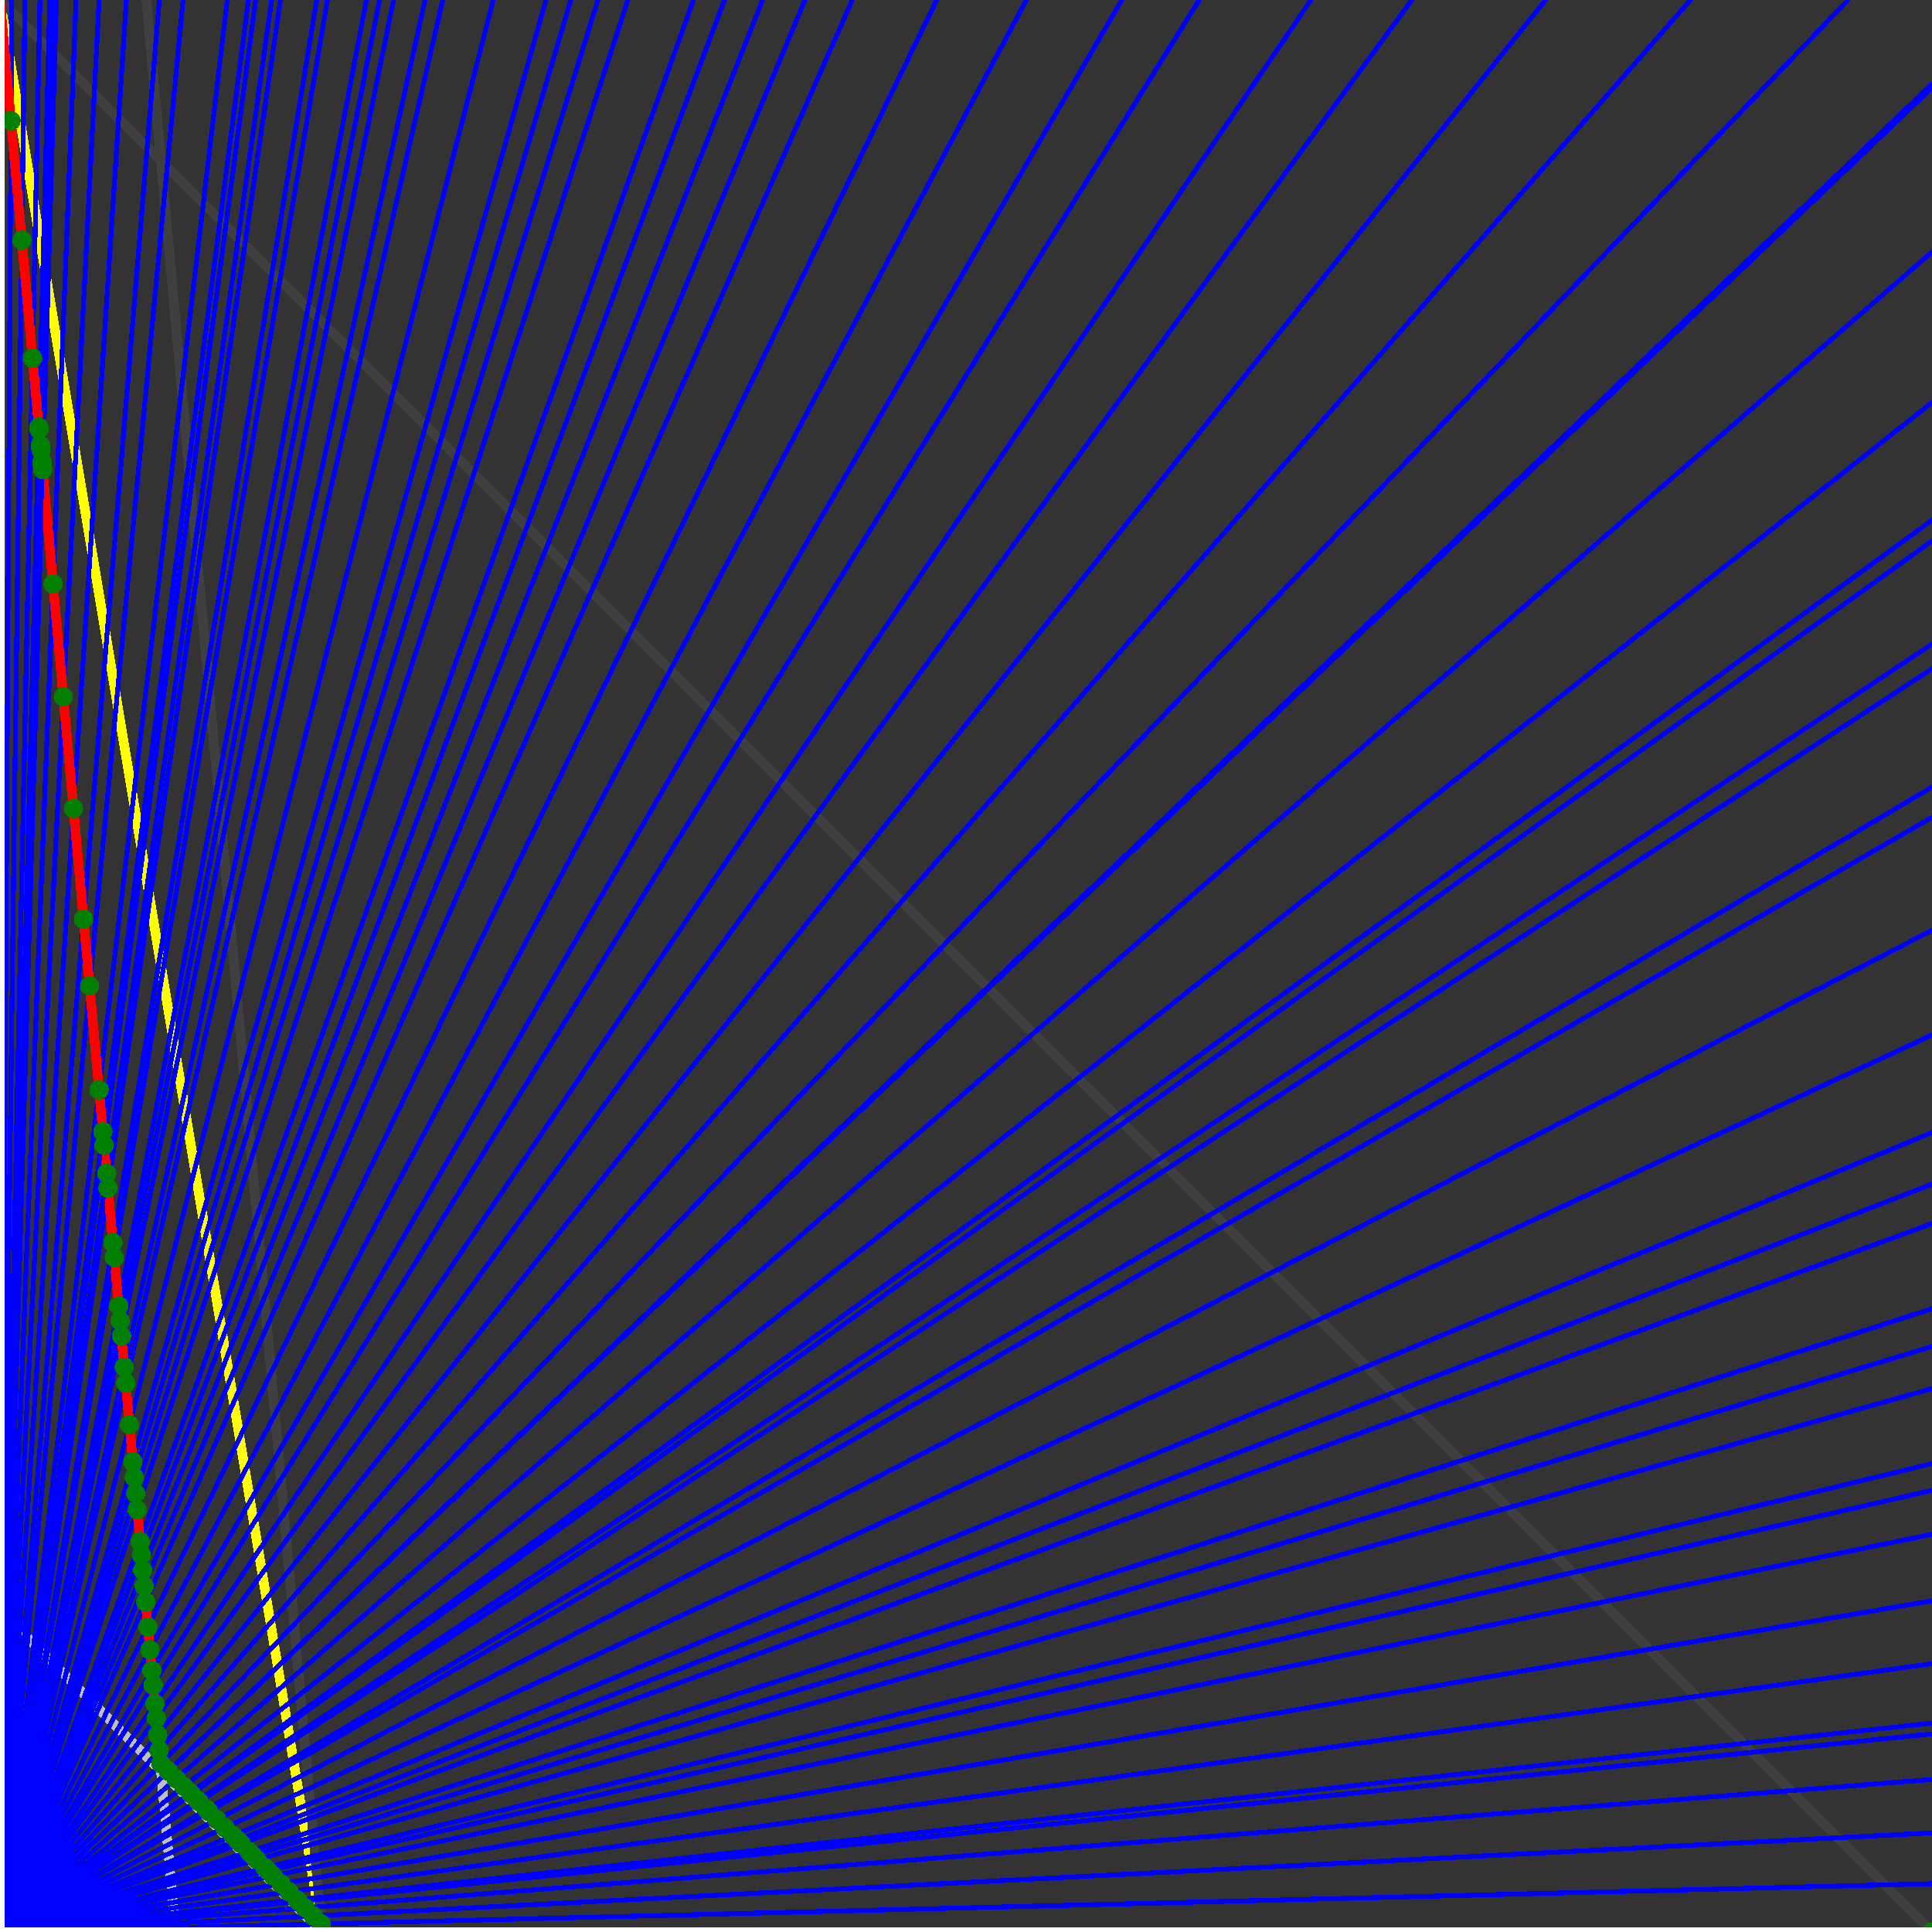 <svg xmlns="http://www.w3.org/2000/svg" version="1.1" width = "750" height = "750" viewBox = "0 0 750 750"  shape-rendering="crispEdges">
<rect x="0" y="0" width="750" height="750" fill="#333333" stroke="none"/>
<path stroke-linejoin="round" stroke-linecap="round" stroke="rgb(255,255,0)" stroke-width="3.75" fill="none" d="M 125 750 L 0 0 " />
<path stroke-linejoin="round" stroke-linecap="round" stroke="rgb(63,63,63)" stroke-width="3.75" fill="none" d="M 0 0 L 750 750 M 125 750 L 56.818 0 " />
<path stroke-linejoin="round" stroke-linecap="round" stroke="rgb(191,191,191)" stroke-width="3.75" fill="none" d="M 0 625 L 125 750 M 0 0 L 68.182 750 " />
<path stroke-linejoin="round" stroke-linecap="round" stroke="rgb(0,0,255)" stroke-width="1.875" fill="none" d="M 0 750 L 750 731.25 " />
<path stroke-linejoin="round" stroke-linecap="round" stroke="rgb(255,0,0)" stroke-width="3.75" fill="none" d="M 124.717 746.882 L 125 750 " />
<path stroke-linejoin="round" stroke-linecap="round" stroke="rgb(0,0,255)" stroke-width="1.875" fill="none" d="M 0 750 L 750 711.538 " />
<path stroke-linejoin="round" stroke-linecap="round" stroke="rgb(255,0,0)" stroke-width="3.75" fill="none" d="M 121.599 743.764 L 124.717 746.882 " />
<path stroke-linejoin="round" stroke-linecap="round" stroke="rgb(0,0,255)" stroke-width="1.875" fill="none" d="M 0 750 L 750 690.789 " />
<path stroke-linejoin="round" stroke-linecap="round" stroke="rgb(255,0,0)" stroke-width="3.75" fill="none" d="M 118.481 740.646 L 121.599 743.764 " />
<path stroke-linejoin="round" stroke-linecap="round" stroke="rgb(0,0,255)" stroke-width="1.875" fill="none" d="M 0 750 L 750 673.077 " />
<path stroke-linejoin="round" stroke-linecap="round" stroke="rgb(255,0,0)" stroke-width="3.75" fill="none" d="M 115.943 738.108 L 118.481 740.646 " />
<path stroke-linejoin="round" stroke-linecap="round" stroke="rgb(0,0,255)" stroke-width="1.875" fill="none" d="M 0 750 L 750 668.919 " />
<path stroke-linejoin="round" stroke-linecap="round" stroke="rgb(255,0,0)" stroke-width="3.75" fill="none" d="M 115.363 737.528 L 115.943 738.108 " />
<path stroke-linejoin="round" stroke-linecap="round" stroke="rgb(0,0,255)" stroke-width="1.875" fill="none" d="M 0 750 L 750 645.833 " />
<path stroke-linejoin="round" stroke-linecap="round" stroke="rgb(255,0,0)" stroke-width="3.75" fill="none" d="M 112.245 734.41 L 115.363 737.528 " />
<path stroke-linejoin="round" stroke-linecap="round" stroke="rgb(0,0,255)" stroke-width="1.875" fill="none" d="M 0 750 L 750 621.429 " />
<path stroke-linejoin="round" stroke-linecap="round" stroke="rgb(255,0,0)" stroke-width="3.75" fill="none" d="M 109.127 731.292 L 112.245 734.41 " />
<path stroke-linejoin="round" stroke-linecap="round" stroke="rgb(0,0,255)" stroke-width="1.875" fill="none" d="M 0 750 L 750 595.588 " />
<path stroke-linejoin="round" stroke-linecap="round" stroke="rgb(255,0,0)" stroke-width="3.75" fill="none" d="M 106.009 728.175 L 109.127 731.292 " />
<path stroke-linejoin="round" stroke-linecap="round" stroke="rgb(0,0,255)" stroke-width="1.875" fill="none" d="M 0 750 L 750 578.571 " />
<path stroke-linejoin="round" stroke-linecap="round" stroke="rgb(255,0,0)" stroke-width="3.75" fill="none" d="M 104.051 726.217 L 106.009 728.175 " />
<path stroke-linejoin="round" stroke-linecap="round" stroke="rgb(0,0,255)" stroke-width="1.875" fill="none" d="M 0 750 L 750 568.182 " />
<path stroke-linejoin="round" stroke-linecap="round" stroke="rgb(255,0,0)" stroke-width="3.75" fill="none" d="M 102.891 725.057 L 104.051 726.217 " />
<path stroke-linejoin="round" stroke-linecap="round" stroke="rgb(0,0,255)" stroke-width="1.875" fill="none" d="M 0 750 L 750 539.062 " />
<path stroke-linejoin="round" stroke-linecap="round" stroke="rgb(255,0,0)" stroke-width="3.75" fill="none" d="M 99.773 721.939 L 102.891 725.057 " />
<path stroke-linejoin="round" stroke-linecap="round" stroke="rgb(0,0,255)" stroke-width="1.875" fill="none" d="M 0 750 L 750 522.727 " />
<path stroke-linejoin="round" stroke-linecap="round" stroke="rgb(255,0,0)" stroke-width="3.75" fill="none" d="M 98.106 720.271 L 99.773 721.939 " />
<path stroke-linejoin="round" stroke-linecap="round" stroke="rgb(0,0,255)" stroke-width="1.875" fill="none" d="M 0 750 L 750 508.065 " />
<path stroke-linejoin="round" stroke-linecap="round" stroke="rgb(255,0,0)" stroke-width="3.75" fill="none" d="M 96.655 718.821 L 98.106 720.271 " />
<path stroke-linejoin="round" stroke-linecap="round" stroke="rgb(0,0,255)" stroke-width="1.875" fill="none" d="M 0 750 L 750 475 " />
<path stroke-linejoin="round" stroke-linecap="round" stroke="rgb(255,0,0)" stroke-width="3.75" fill="none" d="M 93.537 715.703 L 96.655 718.821 " />
<path stroke-linejoin="round" stroke-linecap="round" stroke="rgb(0,0,255)" stroke-width="1.875" fill="none" d="M 0 750 L 750 459.677 " />
<path stroke-linejoin="round" stroke-linecap="round" stroke="rgb(255,0,0)" stroke-width="3.75" fill="none" d="M 92.16 714.325 L 93.537 715.703 " />
<path stroke-linejoin="round" stroke-linecap="round" stroke="rgb(0,0,255)" stroke-width="1.875" fill="none" d="M 0 750 L 750 439.655 " />
<path stroke-linejoin="round" stroke-linecap="round" stroke="rgb(255,0,0)" stroke-width="3.75" fill="none" d="M 90.42 712.585 L 92.16 714.325 " />
<path stroke-linejoin="round" stroke-linecap="round" stroke="rgb(0,0,255)" stroke-width="1.875" fill="none" d="M 0 750 L 750 401.786 " />
<path stroke-linejoin="round" stroke-linecap="round" stroke="rgb(255,0,0)" stroke-width="3.75" fill="none" d="M 87.302 709.467 L 90.42 712.585 " />
<path stroke-linejoin="round" stroke-linecap="round" stroke="rgb(0,0,255)" stroke-width="1.875" fill="none" d="M 0 750 L 750 361.111 " />
<path stroke-linejoin="round" stroke-linecap="round" stroke="rgb(255,0,0)" stroke-width="3.75" fill="none" d="M 84.184 706.349 L 87.302 709.467 " />
<path stroke-linejoin="round" stroke-linecap="round" stroke="rgb(0,0,255)" stroke-width="1.875" fill="none" d="M 0 750 L 750 317.308 " />
<path stroke-linejoin="round" stroke-linecap="round" stroke="rgb(255,0,0)" stroke-width="3.75" fill="none" d="M 81.066 703.231 L 84.184 706.349 " />
<path stroke-linejoin="round" stroke-linecap="round" stroke="rgb(0,0,255)" stroke-width="1.875" fill="none" d="M 0 750 L 750 305.556 " />
<path stroke-linejoin="round" stroke-linecap="round" stroke="rgb(255,0,0)" stroke-width="3.75" fill="none" d="M 80.268 702.434 L 81.066 703.231 " />
<path stroke-linejoin="round" stroke-linecap="round" stroke="rgb(0,0,255)" stroke-width="1.875" fill="none" d="M 0 750 L 750 259.615 " />
<path stroke-linejoin="round" stroke-linecap="round" stroke="rgb(255,0,0)" stroke-width="3.75" fill="none" d="M 77.295 699.461 L 80.268 702.434 " />
<path stroke-linejoin="round" stroke-linecap="round" stroke="rgb(0,0,255)" stroke-width="1.875" fill="none" d="M 0 750 L 750 250 " />
<path stroke-linejoin="round" stroke-linecap="round" stroke="rgb(255,0,0)" stroke-width="3.75" fill="none" d="M 76.701 698.866 L 77.295 699.461 " />
<path stroke-linejoin="round" stroke-linecap="round" stroke="rgb(0,0,255)" stroke-width="1.875" fill="none" d="M 0 750 L 750 210 " />
<path stroke-linejoin="round" stroke-linecap="round" stroke="rgb(255,0,0)" stroke-width="3.75" fill="none" d="M 74.322 696.488 L 76.701 698.866 " />
<path stroke-linejoin="round" stroke-linecap="round" stroke="rgb(0,0,255)" stroke-width="1.875" fill="none" d="M 0 750 L 750 201.923 " />
<path stroke-linejoin="round" stroke-linecap="round" stroke="rgb(255,0,0)" stroke-width="3.75" fill="none" d="M 73.86 696.025 L 74.322 696.488 " />
<path stroke-linejoin="round" stroke-linecap="round" stroke="rgb(0,0,255)" stroke-width="1.875" fill="none" d="M 0 750 L 750 156.25 " />
<path stroke-linejoin="round" stroke-linecap="round" stroke="rgb(255,0,0)" stroke-width="3.75" fill="none" d="M 71.349 693.515 L 73.86 696.025 " />
<path stroke-linejoin="round" stroke-linecap="round" stroke="rgb(0,0,255)" stroke-width="1.875" fill="none" d="M 0 750 L 750 97.826 " />
<path stroke-linejoin="round" stroke-linecap="round" stroke="rgb(255,0,0)" stroke-width="3.75" fill="none" d="M 68.377 690.542 L 71.349 693.515 " />
<path stroke-linejoin="round" stroke-linecap="round" stroke="rgb(0,0,255)" stroke-width="1.875" fill="none" d="M 0 750 L 750 34.091 " />
<path stroke-linejoin="round" stroke-linecap="round" stroke="rgb(255,0,0)" stroke-width="3.75" fill="none" d="M 65.404 687.569 L 68.377 690.542 " />
<path stroke-linejoin="round" stroke-linecap="round" stroke="rgb(0,0,255)" stroke-width="1.875" fill="none" d="M 0 750 L 750 32.609 " />
<path stroke-linejoin="round" stroke-linecap="round" stroke="rgb(255,0,0)" stroke-width="3.75" fill="none" d="M 65.338 687.503 L 65.404 687.569 " />
<path stroke-linejoin="round" stroke-linecap="round" stroke="rgb(0,0,255)" stroke-width="1.875" fill="none" d="M 0 750 L 717.391 0 " />
<path stroke-linejoin="round" stroke-linecap="round" stroke="rgb(255,0,0)" stroke-width="3.75" fill="none" d="M 62.497 684.662 L 65.338 687.503 " />
<path stroke-linejoin="round" stroke-linecap="round" stroke="rgb(0,0,255)" stroke-width="1.875" fill="none" d="M 0 750 L 656.25 0 " />
<path stroke-linejoin="round" stroke-linecap="round" stroke="rgb(255,0,0)" stroke-width="3.75" fill="none" d="M 61.765 679.412 L 62.497 684.662 " />
<path stroke-linejoin="round" stroke-linecap="round" stroke="rgb(0,0,255)" stroke-width="1.875" fill="none" d="M 0 750 L 600 0 " />
<path stroke-linejoin="round" stroke-linecap="round" stroke="rgb(255,0,0)" stroke-width="3.75" fill="none" d="M 61.224 673.469 L 61.765 679.412 " />
<path stroke-linejoin="round" stroke-linecap="round" stroke="rgb(0,0,255)" stroke-width="1.875" fill="none" d="M 0 750 L 548.077 0 " />
<path stroke-linejoin="round" stroke-linecap="round" stroke="rgb(255,0,0)" stroke-width="3.75" fill="none" d="M 60.638 667.021 L 61.224 673.469 " />
<path stroke-linejoin="round" stroke-linecap="round" stroke="rgb(0,0,255)" stroke-width="1.875" fill="none" d="M 0 750 L 508.929 0 " />
<path stroke-linejoin="round" stroke-linecap="round" stroke="rgb(255,0,0)" stroke-width="3.75" fill="none" d="M 60.127 661.392 L 60.638 667.021 " />
<path stroke-linejoin="round" stroke-linecap="round" stroke="rgb(0,0,255)" stroke-width="1.875" fill="none" d="M 0 750 L 465.517 0 " />
<path stroke-linejoin="round" stroke-linecap="round" stroke="rgb(255,0,0)" stroke-width="3.75" fill="none" d="M 59.471 654.185 L 60.127 661.392 " />
<path stroke-linejoin="round" stroke-linecap="round" stroke="rgb(0,0,255)" stroke-width="1.875" fill="none" d="M 0 750 L 435.484 0 " />
<path stroke-linejoin="round" stroke-linecap="round" stroke="rgb(255,0,0)" stroke-width="3.75" fill="none" d="M 58.952 648.472 L 59.471 654.185 " />
<path stroke-linejoin="round" stroke-linecap="round" stroke="rgb(0,0,255)" stroke-width="1.875" fill="none" d="M 0 750 L 398.438 0 " />
<path stroke-linejoin="round" stroke-linecap="round" stroke="rgb(255,0,0)" stroke-width="3.75" fill="none" d="M 58.219 640.411 L 58.952 648.472 " />
<path stroke-linejoin="round" stroke-linecap="round" stroke="rgb(0,0,255)" stroke-width="1.875" fill="none" d="M 0 750 L 363.636 0 " />
<path stroke-linejoin="round" stroke-linecap="round" stroke="rgb(255,0,0)" stroke-width="3.75" fill="none" d="M 57.416 631.579 L 58.219 640.411 " />
<path stroke-linejoin="round" stroke-linecap="round" stroke="rgb(0,0,255)" stroke-width="1.875" fill="none" d="M 0 750 L 330.882 0 " />
<path stroke-linejoin="round" stroke-linecap="round" stroke="rgb(255,0,0)" stroke-width="3.75" fill="none" d="M 56.533 621.859 L 57.416 631.579 " />
<path stroke-linejoin="round" stroke-linecap="round" stroke="rgb(0,0,255)" stroke-width="1.875" fill="none" d="M 0 750 L 312.5 0 " />
<path stroke-linejoin="round" stroke-linecap="round" stroke="rgb(255,0,0)" stroke-width="3.75" fill="none" d="M 55.97 615.672 L 56.533 621.859 " />
<path stroke-linejoin="round" stroke-linecap="round" stroke="rgb(0,0,255)" stroke-width="1.875" fill="none" d="M 0 750 L 296.053 0 " />
<path stroke-linejoin="round" stroke-linecap="round" stroke="rgb(255,0,0)" stroke-width="3.75" fill="none" d="M 55.419 609.606 L 55.97 615.672 " />
<path stroke-linejoin="round" stroke-linecap="round" stroke="rgb(0,0,255)" stroke-width="1.875" fill="none" d="M 0 750 L 281.25 0 " />
<path stroke-linejoin="round" stroke-linecap="round" stroke="rgb(255,0,0)" stroke-width="3.75" fill="none" d="M 54.878 603.659 L 55.419 609.606 " />
<path stroke-linejoin="round" stroke-linecap="round" stroke="rgb(0,0,255)" stroke-width="1.875" fill="none" d="M 0 750 L 269.231 0 " />
<path stroke-linejoin="round" stroke-linecap="round" stroke="rgb(255,0,0)" stroke-width="3.75" fill="none" d="M 54.404 598.446 L 54.878 603.659 " />
<path stroke-linejoin="round" stroke-linecap="round" stroke="rgb(0,0,255)" stroke-width="1.875" fill="none" d="M 0 750 L 243.75 0 " />
<path stroke-linejoin="round" stroke-linecap="round" stroke="rgb(255,0,0)" stroke-width="3.75" fill="none" d="M 53.279 586.066 L 54.404 598.446 " />
<path stroke-linejoin="round" stroke-linecap="round" stroke="rgb(0,0,255)" stroke-width="1.875" fill="none" d="M 0 750 L 232.143 0 " />
<path stroke-linejoin="round" stroke-linecap="round" stroke="rgb(255,0,0)" stroke-width="3.75" fill="none" d="M 52.703 579.73 L 53.279 586.066 " />
<path stroke-linejoin="round" stroke-linecap="round" stroke="rgb(0,0,255)" stroke-width="1.875" fill="none" d="M 0 750 L 221.591 0 " />
<path stroke-linejoin="round" stroke-linecap="round" stroke="rgb(255,0,0)" stroke-width="3.75" fill="none" d="M 52.139 573.529 L 52.703 579.73 " />
<path stroke-linejoin="round" stroke-linecap="round" stroke="rgb(0,0,255)" stroke-width="1.875" fill="none" d="M 0 750 L 211.957 0 " />
<path stroke-linejoin="round" stroke-linecap="round" stroke="rgb(255,0,0)" stroke-width="3.75" fill="none" d="M 51.587 567.46 L 52.139 573.529 " />
<path stroke-linejoin="round" stroke-linecap="round" stroke="rgb(0,0,255)" stroke-width="1.875" fill="none" d="M 0 750 L 191.489 0 " />
<path stroke-linejoin="round" stroke-linecap="round" stroke="rgb(255,0,0)" stroke-width="3.75" fill="none" d="M 50.279 553.073 L 51.587 567.46 " />
<path stroke-linejoin="round" stroke-linecap="round" stroke="rgb(0,0,255)" stroke-width="1.875" fill="none" d="M 0 750 L 171.875 0 " />
<path stroke-linejoin="round" stroke-linecap="round" stroke="rgb(255,0,0)" stroke-width="3.75" fill="none" d="M 48.817 536.982 L 50.279 553.073 " />
<path stroke-linejoin="round" stroke-linecap="round" stroke="rgb(0,0,255)" stroke-width="1.875" fill="none" d="M 0 750 L 165 0 " />
<path stroke-linejoin="round" stroke-linecap="round" stroke="rgb(255,0,0)" stroke-width="3.75" fill="none" d="M 48.246 530.702 L 48.817 536.982 " />
<path stroke-linejoin="round" stroke-linecap="round" stroke="rgb(0,0,255)" stroke-width="1.875" fill="none" d="M 0 750 L 152.778 0 " />
<path stroke-linejoin="round" stroke-linecap="round" stroke="rgb(255,0,0)" stroke-width="3.75" fill="none" d="M 47.143 518.571 L 48.246 530.702 " />
<path stroke-linejoin="round" stroke-linecap="round" stroke="rgb(0,0,255)" stroke-width="1.875" fill="none" d="M 0 750 L 147.321 0 " />
<path stroke-linejoin="round" stroke-linecap="round" stroke="rgb(255,0,0)" stroke-width="3.75" fill="none" d="M 46.61 512.712 L 47.143 518.571 " />
<path stroke-linejoin="round" stroke-linecap="round" stroke="rgb(0,0,255)" stroke-width="1.875" fill="none" d="M 0 750 L 142.241 0 " />
<path stroke-linejoin="round" stroke-linecap="round" stroke="rgb(255,0,0)" stroke-width="3.75" fill="none" d="M 46.089 506.983 L 46.61 512.712 " />
<path stroke-linejoin="round" stroke-linecap="round" stroke="rgb(0,0,255)" stroke-width="1.875" fill="none" d="M 0 750 L 127.119 0 " />
<path stroke-linejoin="round" stroke-linecap="round" stroke="rgb(255,0,0)" stroke-width="3.75" fill="none" d="M 44.379 488.166 L 46.089 506.983 " />
<path stroke-linejoin="round" stroke-linecap="round" stroke="rgb(0,0,255)" stroke-width="1.875" fill="none" d="M 0 750 L 122.951 0 " />
<path stroke-linejoin="round" stroke-linecap="round" stroke="rgb(255,0,0)" stroke-width="3.75" fill="none" d="M 43.86 482.456 L 44.379 488.166 " />
<path stroke-linejoin="round" stroke-linecap="round" stroke="rgb(0,0,255)" stroke-width="1.875" fill="none" d="M 0 750 L 108.871 0 " />
<path stroke-linejoin="round" stroke-linecap="round" stroke="rgb(255,0,0)" stroke-width="3.75" fill="none" d="M 41.925 461.18 L 43.86 482.456 " />
<path stroke-linejoin="round" stroke-linecap="round" stroke="rgb(0,0,255)" stroke-width="1.875" fill="none" d="M 0 750 L 105.469 0 " />
<path stroke-linejoin="round" stroke-linecap="round" stroke="rgb(255,0,0)" stroke-width="3.75" fill="none" d="M 41.411 455.521 L 41.925 461.18 " />
<path stroke-linejoin="round" stroke-linecap="round" stroke="rgb(0,0,255)" stroke-width="1.875" fill="none" d="M 0 750 L 99.265 0 " />
<path stroke-linejoin="round" stroke-linecap="round" stroke="rgb(255,0,0)" stroke-width="3.75" fill="none" d="M 40.419 444.611 L 41.411 455.521 " />
<path stroke-linejoin="round" stroke-linecap="round" stroke="rgb(0,0,255)" stroke-width="1.875" fill="none" d="M 0 750 L 96.429 0 " />
<path stroke-linejoin="round" stroke-linecap="round" stroke="rgb(255,0,0)" stroke-width="3.75" fill="none" d="M 39.941 439.349 L 40.419 444.611 " />
<path stroke-linejoin="round" stroke-linecap="round" stroke="rgb(0,0,255)" stroke-width="1.875" fill="none" d="M 0 750 L 88.235 0 " />
<path stroke-linejoin="round" stroke-linecap="round" stroke="rgb(255,0,0)" stroke-width="3.75" fill="none" d="M 38.462 423.077 L 39.941 439.349 " />
<path stroke-linejoin="round" stroke-linecap="round" stroke="rgb(0,0,255)" stroke-width="1.875" fill="none" d="M 0 750 L 71.053 0 " />
<path stroke-linejoin="round" stroke-linecap="round" stroke="rgb(255,0,0)" stroke-width="3.75" fill="none" d="M 34.794 382.732 L 38.462 423.077 " />
<path stroke-linejoin="round" stroke-linecap="round" stroke="rgb(0,0,255)" stroke-width="1.875" fill="none" d="M 0 750 L 61.856 0 " />
<path stroke-linejoin="round" stroke-linecap="round" stroke="rgb(255,0,0)" stroke-width="3.75" fill="none" d="M 32.432 356.757 L 34.794 382.732 " />
<path stroke-linejoin="round" stroke-linecap="round" stroke="rgb(0,0,255)" stroke-width="1.875" fill="none" d="M 0 750 L 49.065 0 " />
<path stroke-linejoin="round" stroke-linecap="round" stroke="rgb(255,0,0)" stroke-width="3.75" fill="none" d="M 28.533 313.859 L 32.432 356.757 " />
<path stroke-linejoin="round" stroke-linecap="round" stroke="rgb(0,0,255)" stroke-width="1.875" fill="none" d="M 0 750 L 38.462 0 " />
<path stroke-linejoin="round" stroke-linecap="round" stroke="rgb(255,0,0)" stroke-width="3.75" fill="none" d="M 24.59 270.492 L 28.533 313.859 " />
<path stroke-linejoin="round" stroke-linecap="round" stroke="rgb(0,0,255)" stroke-width="1.875" fill="none" d="M 0 750 L 29.528 0 " />
<path stroke-linejoin="round" stroke-linecap="round" stroke="rgb(255,0,0)" stroke-width="3.75" fill="none" d="M 20.604 226.648 L 24.59 270.492 " />
<path stroke-linejoin="round" stroke-linecap="round" stroke="rgb(0,0,255)" stroke-width="1.875" fill="none" d="M 0 750 L 21.898 0 " />
<path stroke-linejoin="round" stroke-linecap="round" stroke="rgb(255,0,0)" stroke-width="3.75" fill="none" d="M 16.575 182.32 L 20.604 226.648 " />
<path stroke-linejoin="round" stroke-linecap="round" stroke="rgb(0,0,255)" stroke-width="1.875" fill="none" d="M 0 750 L 21.583 0 " />
<path stroke-linejoin="round" stroke-linecap="round" stroke="rgb(255,0,0)" stroke-width="3.75" fill="none" d="M 16.393 180.328 L 16.575 182.32 " />
<path stroke-linejoin="round" stroke-linecap="round" stroke="rgb(0,0,255)" stroke-width="1.875" fill="none" d="M 0 750 L 21.429 0 " />
<path stroke-linejoin="round" stroke-linecap="round" stroke="rgb(255,0,0)" stroke-width="3.75" fill="none" d="M 16.304 179.348 L 16.393 180.328 " />
<path stroke-linejoin="round" stroke-linecap="round" stroke="rgb(0,0,255)" stroke-width="1.875" fill="none" d="M 0 750 L 20.69 0 " />
<path stroke-linejoin="round" stroke-linecap="round" stroke="rgb(255,0,0)" stroke-width="3.75" fill="none" d="M 15.873 174.603 L 16.304 179.348 " />
<path stroke-linejoin="round" stroke-linecap="round" stroke="rgb(0,0,255)" stroke-width="1.875" fill="none" d="M 0 750 L 20.548 0 " />
<path stroke-linejoin="round" stroke-linecap="round" stroke="rgb(255,0,0)" stroke-width="3.75" fill="none" d="M 15.789 173.684 L 15.873 174.603 " />
<path stroke-linejoin="round" stroke-linecap="round" stroke="rgb(0,0,255)" stroke-width="1.875" fill="none" d="M 0 750 L 20.408 0 " />
<path stroke-linejoin="round" stroke-linecap="round" stroke="rgb(255,0,0)" stroke-width="3.75" fill="none" d="M 15.707 172.775 L 15.789 173.684 " />
<path stroke-linejoin="round" stroke-linecap="round" stroke="rgb(0,0,255)" stroke-width="1.875" fill="none" d="M 0 750 L 19.481 0 " />
<path stroke-linejoin="round" stroke-linecap="round" stroke="rgb(255,0,0)" stroke-width="3.75" fill="none" d="M 15.152 166.667 L 15.707 172.775 " />
<path stroke-linejoin="round" stroke-linecap="round" stroke="rgb(0,0,255)" stroke-width="1.875" fill="none" d="M 0 750 L 19.355 0 " />
<path stroke-linejoin="round" stroke-linecap="round" stroke="rgb(255,0,0)" stroke-width="3.75" fill="none" d="M 15.075 165.829 L 15.152 166.667 " />
<path stroke-linejoin="round" stroke-linecap="round" stroke="rgb(0,0,255)" stroke-width="1.875" fill="none" d="M 0 750 L 15.517 0 " />
<path stroke-linejoin="round" stroke-linecap="round" stroke="rgb(255,0,0)" stroke-width="3.75" fill="none" d="M 12.64 139.045 L 15.075 165.829 " />
<path stroke-linejoin="round" stroke-linecap="round" stroke="rgb(0,0,255)" stroke-width="1.875" fill="none" d="M 0 750 L 9.677 0 " />
<path stroke-linejoin="round" stroke-linecap="round" stroke="rgb(255,0,0)" stroke-width="3.75" fill="none" d="M 8.475 93.22 L 12.64 139.045 " />
<path stroke-linejoin="round" stroke-linecap="round" stroke="rgb(0,0,255)" stroke-width="1.875" fill="none" d="M 0 750 L 4.545 0 " />
<path stroke-linejoin="round" stroke-linecap="round" stroke="rgb(255,0,0)" stroke-width="3.75" fill="none" d="M 4.261 46.875 L 8.475 93.22 " />
<path stroke-linejoin="round" stroke-linecap="round" stroke="rgb(0,0,255)" stroke-width="1.875" fill="none" d="M 0 750 L 0 0 " />
<path stroke-linejoin="round" stroke-linecap="round" stroke="rgb(255,0,0)" stroke-width="3.75" fill="none" d="M 0 0 L 4.261 46.875 " />
<circle cx="124.717" cy="746.882" r="3.75" style="fill:rgb(0,127,0);stroke-width:1" /><circle cx="121.599" cy="743.764" r="3.75" style="fill:rgb(0,127,0);stroke-width:1" /><circle cx="118.481" cy="740.646" r="3.75" style="fill:rgb(0,127,0);stroke-width:1" /><circle cx="115.943" cy="738.108" r="3.75" style="fill:rgb(0,127,0);stroke-width:1" /><circle cx="115.363" cy="737.528" r="3.75" style="fill:rgb(0,127,0);stroke-width:1" /><circle cx="112.245" cy="734.41" r="3.75" style="fill:rgb(0,127,0);stroke-width:1" /><circle cx="109.127" cy="731.293" r="3.75" style="fill:rgb(0,127,0);stroke-width:1" /><circle cx="106.009" cy="728.175" r="3.75" style="fill:rgb(0,127,0);stroke-width:1" /><circle cx="104.051" cy="726.217" r="3.75" style="fill:rgb(0,127,0);stroke-width:1" /><circle cx="102.891" cy="725.057" r="3.75" style="fill:rgb(0,127,0);stroke-width:1" /><circle cx="99.773" cy="721.939" r="3.75" style="fill:rgb(0,127,0);stroke-width:1" /><circle cx="98.106" cy="720.271" r="3.75" style="fill:rgb(0,127,0);stroke-width:1" /><circle cx="96.655" cy="718.821" r="3.75" style="fill:rgb(0,127,0);stroke-width:1" /><circle cx="93.537" cy="715.703" r="3.75" style="fill:rgb(0,127,0);stroke-width:1" /><circle cx="92.16" cy="714.325" r="3.75" style="fill:rgb(0,127,0);stroke-width:1" /><circle cx="90.42" cy="712.585" r="3.75" style="fill:rgb(0,127,0);stroke-width:1" /><circle cx="87.302" cy="709.467" r="3.75" style="fill:rgb(0,127,0);stroke-width:1" /><circle cx="84.184" cy="706.349" r="3.75" style="fill:rgb(0,127,0);stroke-width:1" /><circle cx="81.066" cy="703.231" r="3.75" style="fill:rgb(0,127,0);stroke-width:1" /><circle cx="80.268" cy="702.434" r="3.75" style="fill:rgb(0,127,0);stroke-width:1" /><circle cx="77.295" cy="699.461" r="3.75" style="fill:rgb(0,127,0);stroke-width:1" /><circle cx="76.701" cy="698.866" r="3.75" style="fill:rgb(0,127,0);stroke-width:1" /><circle cx="74.322" cy="696.488" r="3.75" style="fill:rgb(0,127,0);stroke-width:1" /><circle cx="73.86" cy="696.025" r="3.75" style="fill:rgb(0,127,0);stroke-width:1" /><circle cx="71.349" cy="693.515" r="3.75" style="fill:rgb(0,127,0);stroke-width:1" /><circle cx="68.377" cy="690.542" r="3.75" style="fill:rgb(0,127,0);stroke-width:1" /><circle cx="65.404" cy="687.569" r="3.75" style="fill:rgb(0,127,0);stroke-width:1" /><circle cx="65.338" cy="687.503" r="3.75" style="fill:rgb(0,127,0);stroke-width:1" /><circle cx="62.497" cy="684.662" r="3.75" style="fill:rgb(0,127,0);stroke-width:1" /><circle cx="61.765" cy="679.412" r="3.75" style="fill:rgb(0,127,0);stroke-width:1" /><circle cx="61.224" cy="673.469" r="3.75" style="fill:rgb(0,127,0);stroke-width:1" /><circle cx="60.638" cy="667.021" r="3.75" style="fill:rgb(0,127,0);stroke-width:1" /><circle cx="60.127" cy="661.392" r="3.75" style="fill:rgb(0,127,0);stroke-width:1" /><circle cx="59.471" cy="654.185" r="3.75" style="fill:rgb(0,127,0);stroke-width:1" /><circle cx="58.952" cy="648.472" r="3.75" style="fill:rgb(0,127,0);stroke-width:1" /><circle cx="58.219" cy="640.411" r="3.75" style="fill:rgb(0,127,0);stroke-width:1" /><circle cx="57.416" cy="631.579" r="3.75" style="fill:rgb(0,127,0);stroke-width:1" /><circle cx="56.533" cy="621.859" r="3.75" style="fill:rgb(0,127,0);stroke-width:1" /><circle cx="55.97" cy="615.672" r="3.75" style="fill:rgb(0,127,0);stroke-width:1" /><circle cx="55.419" cy="609.606" r="3.75" style="fill:rgb(0,127,0);stroke-width:1" /><circle cx="54.878" cy="603.659" r="3.75" style="fill:rgb(0,127,0);stroke-width:1" /><circle cx="54.404" cy="598.446" r="3.75" style="fill:rgb(0,127,0);stroke-width:1" /><circle cx="53.279" cy="586.066" r="3.75" style="fill:rgb(0,127,0);stroke-width:1" /><circle cx="52.703" cy="579.73" r="3.75" style="fill:rgb(0,127,0);stroke-width:1" /><circle cx="52.139" cy="573.529" r="3.75" style="fill:rgb(0,127,0);stroke-width:1" /><circle cx="51.587" cy="567.46" r="3.75" style="fill:rgb(0,127,0);stroke-width:1" /><circle cx="50.279" cy="553.073" r="3.75" style="fill:rgb(0,127,0);stroke-width:1" /><circle cx="48.817" cy="536.982" r="3.75" style="fill:rgb(0,127,0);stroke-width:1" /><circle cx="48.246" cy="530.702" r="3.75" style="fill:rgb(0,127,0);stroke-width:1" /><circle cx="47.143" cy="518.571" r="3.75" style="fill:rgb(0,127,0);stroke-width:1" /><circle cx="46.61" cy="512.712" r="3.75" style="fill:rgb(0,127,0);stroke-width:1" /><circle cx="46.089" cy="506.983" r="3.75" style="fill:rgb(0,127,0);stroke-width:1" /><circle cx="44.379" cy="488.166" r="3.75" style="fill:rgb(0,127,0);stroke-width:1" /><circle cx="43.86" cy="482.456" r="3.75" style="fill:rgb(0,127,0);stroke-width:1" /><circle cx="41.925" cy="461.18" r="3.75" style="fill:rgb(0,127,0);stroke-width:1" /><circle cx="41.411" cy="455.521" r="3.75" style="fill:rgb(0,127,0);stroke-width:1" /><circle cx="40.419" cy="444.611" r="3.75" style="fill:rgb(0,127,0);stroke-width:1" /><circle cx="39.941" cy="439.349" r="3.75" style="fill:rgb(0,127,0);stroke-width:1" /><circle cx="38.462" cy="423.077" r="3.75" style="fill:rgb(0,127,0);stroke-width:1" /><circle cx="34.794" cy="382.732" r="3.75" style="fill:rgb(0,127,0);stroke-width:1" /><circle cx="32.432" cy="356.757" r="3.75" style="fill:rgb(0,127,0);stroke-width:1" /><circle cx="28.533" cy="313.859" r="3.75" style="fill:rgb(0,127,0);stroke-width:1" /><circle cx="24.59" cy="270.492" r="3.75" style="fill:rgb(0,127,0);stroke-width:1" /><circle cx="20.604" cy="226.648" r="3.75" style="fill:rgb(0,127,0);stroke-width:1" /><circle cx="16.575" cy="182.32" r="3.75" style="fill:rgb(0,127,0);stroke-width:1" /><circle cx="16.393" cy="180.328" r="3.75" style="fill:rgb(0,127,0);stroke-width:1" /><circle cx="16.304" cy="179.348" r="3.75" style="fill:rgb(0,127,0);stroke-width:1" /><circle cx="15.873" cy="174.603" r="3.75" style="fill:rgb(0,127,0);stroke-width:1" /><circle cx="15.789" cy="173.684" r="3.75" style="fill:rgb(0,127,0);stroke-width:1" /><circle cx="15.707" cy="172.775" r="3.75" style="fill:rgb(0,127,0);stroke-width:1" /><circle cx="15.152" cy="166.667" r="3.75" style="fill:rgb(0,127,0);stroke-width:1" /><circle cx="15.075" cy="165.829" r="3.75" style="fill:rgb(0,127,0);stroke-width:1" /><circle cx="12.64" cy="139.045" r="3.75" style="fill:rgb(0,127,0);stroke-width:1" /><circle cx="8.475" cy="93.22" r="3.75" style="fill:rgb(0,127,0);stroke-width:1" /><circle cx="4.261" cy="46.875" r="3.75" style="fill:rgb(0,127,0);stroke-width:1" /><circle cx="750" cy="750" r="3.75" style="fill:rgb(0,127,0);stroke-width:1" /><path stroke-linejoin="round" stroke-linecap="round" stroke="rgb(255,255,255)" stroke-width="3.75" fill="none" d="M 0 750 L 750 750 M 0 750 L 0 0 " />

</svg>